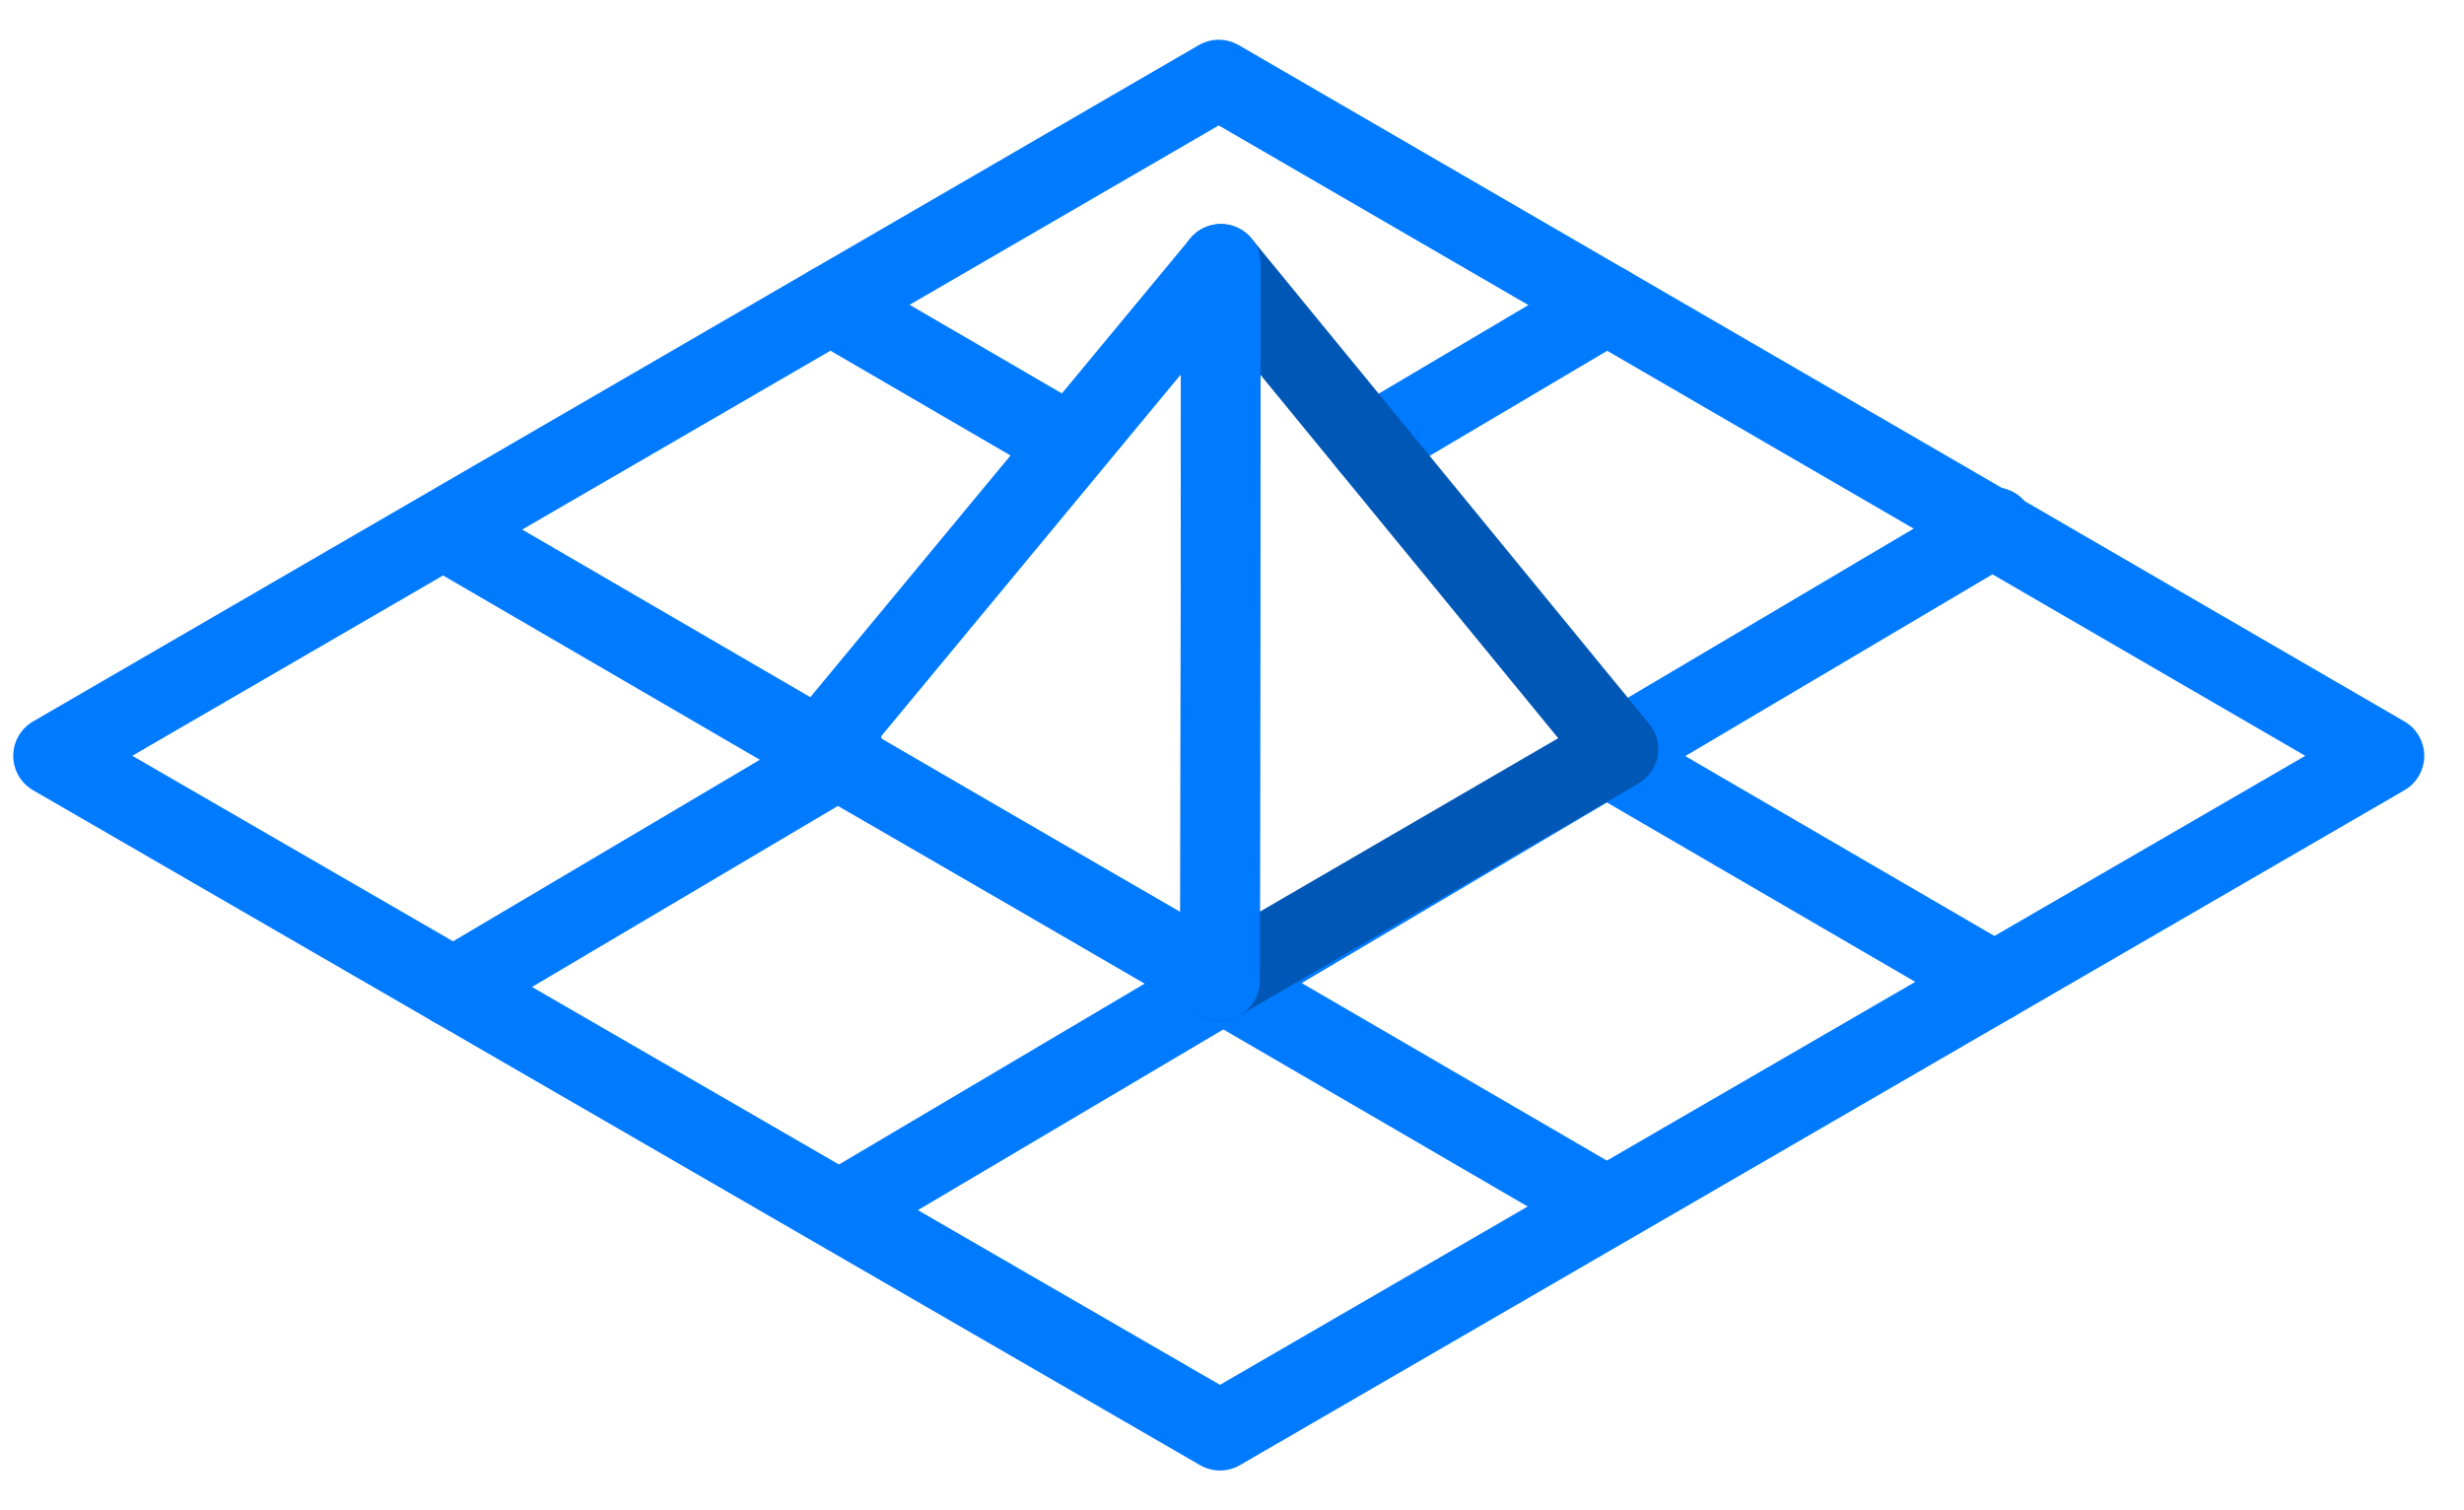 <?xml version="1.0" encoding="UTF-8"?>
<svg width="93px" height="57px" viewBox="0 0 93 57" version="1.1" xmlns="http://www.w3.org/2000/svg" xmlns:xlink="http://www.w3.org/1999/xlink">
    <title>Logo</title>
    <g id="Logo" stroke="none" stroke-width="1" fill="none" fill-rule="evenodd" stroke-linecap="round" stroke-linejoin="round">
        <g transform="translate(2, 3)" stroke-width="3">
            <polygon id="Stroke-1" stroke="#007AFF" points="0 25.527 44.047 51 88 25.527 44 0"></polygon>
            <line x1="49.692" y1="13.804" x2="58.654" y2="8.501" id="Stroke-3" stroke="#007AFF"></line>
            <line x1="15.109" y1="34.265" x2="29.921" y2="25.5" id="Stroke-4" stroke="#007AFF"></line>
            <line x1="29.732" y1="42.654" x2="73.276" y2="16.89" id="Stroke-5" stroke="#007AFF"></line>
            <line x1="58.629" y1="25.539" x2="73.275" y2="34.06" id="Stroke-6" stroke="#007AFF"></line>
            <line x1="29.346" y1="8.502" x2="38.251" y2="13.683" id="Stroke-7" stroke="#007AFF"></line>
            <line x1="14.916" y1="17.096" x2="57.998" y2="42.16" id="Stroke-8" stroke="#007AFF"></line>
            <polygon id="Stroke-10" stroke="#0057B5" points="44.08 6.956 59.089 25.273 44.048 34.018"></polygon>
            <polygon id="Stroke-9" stroke="#007AFF" points="28.91 25.272 44.081 6.955 44.049 34.017"></polygon>
        </g>
    </g>
</svg>
